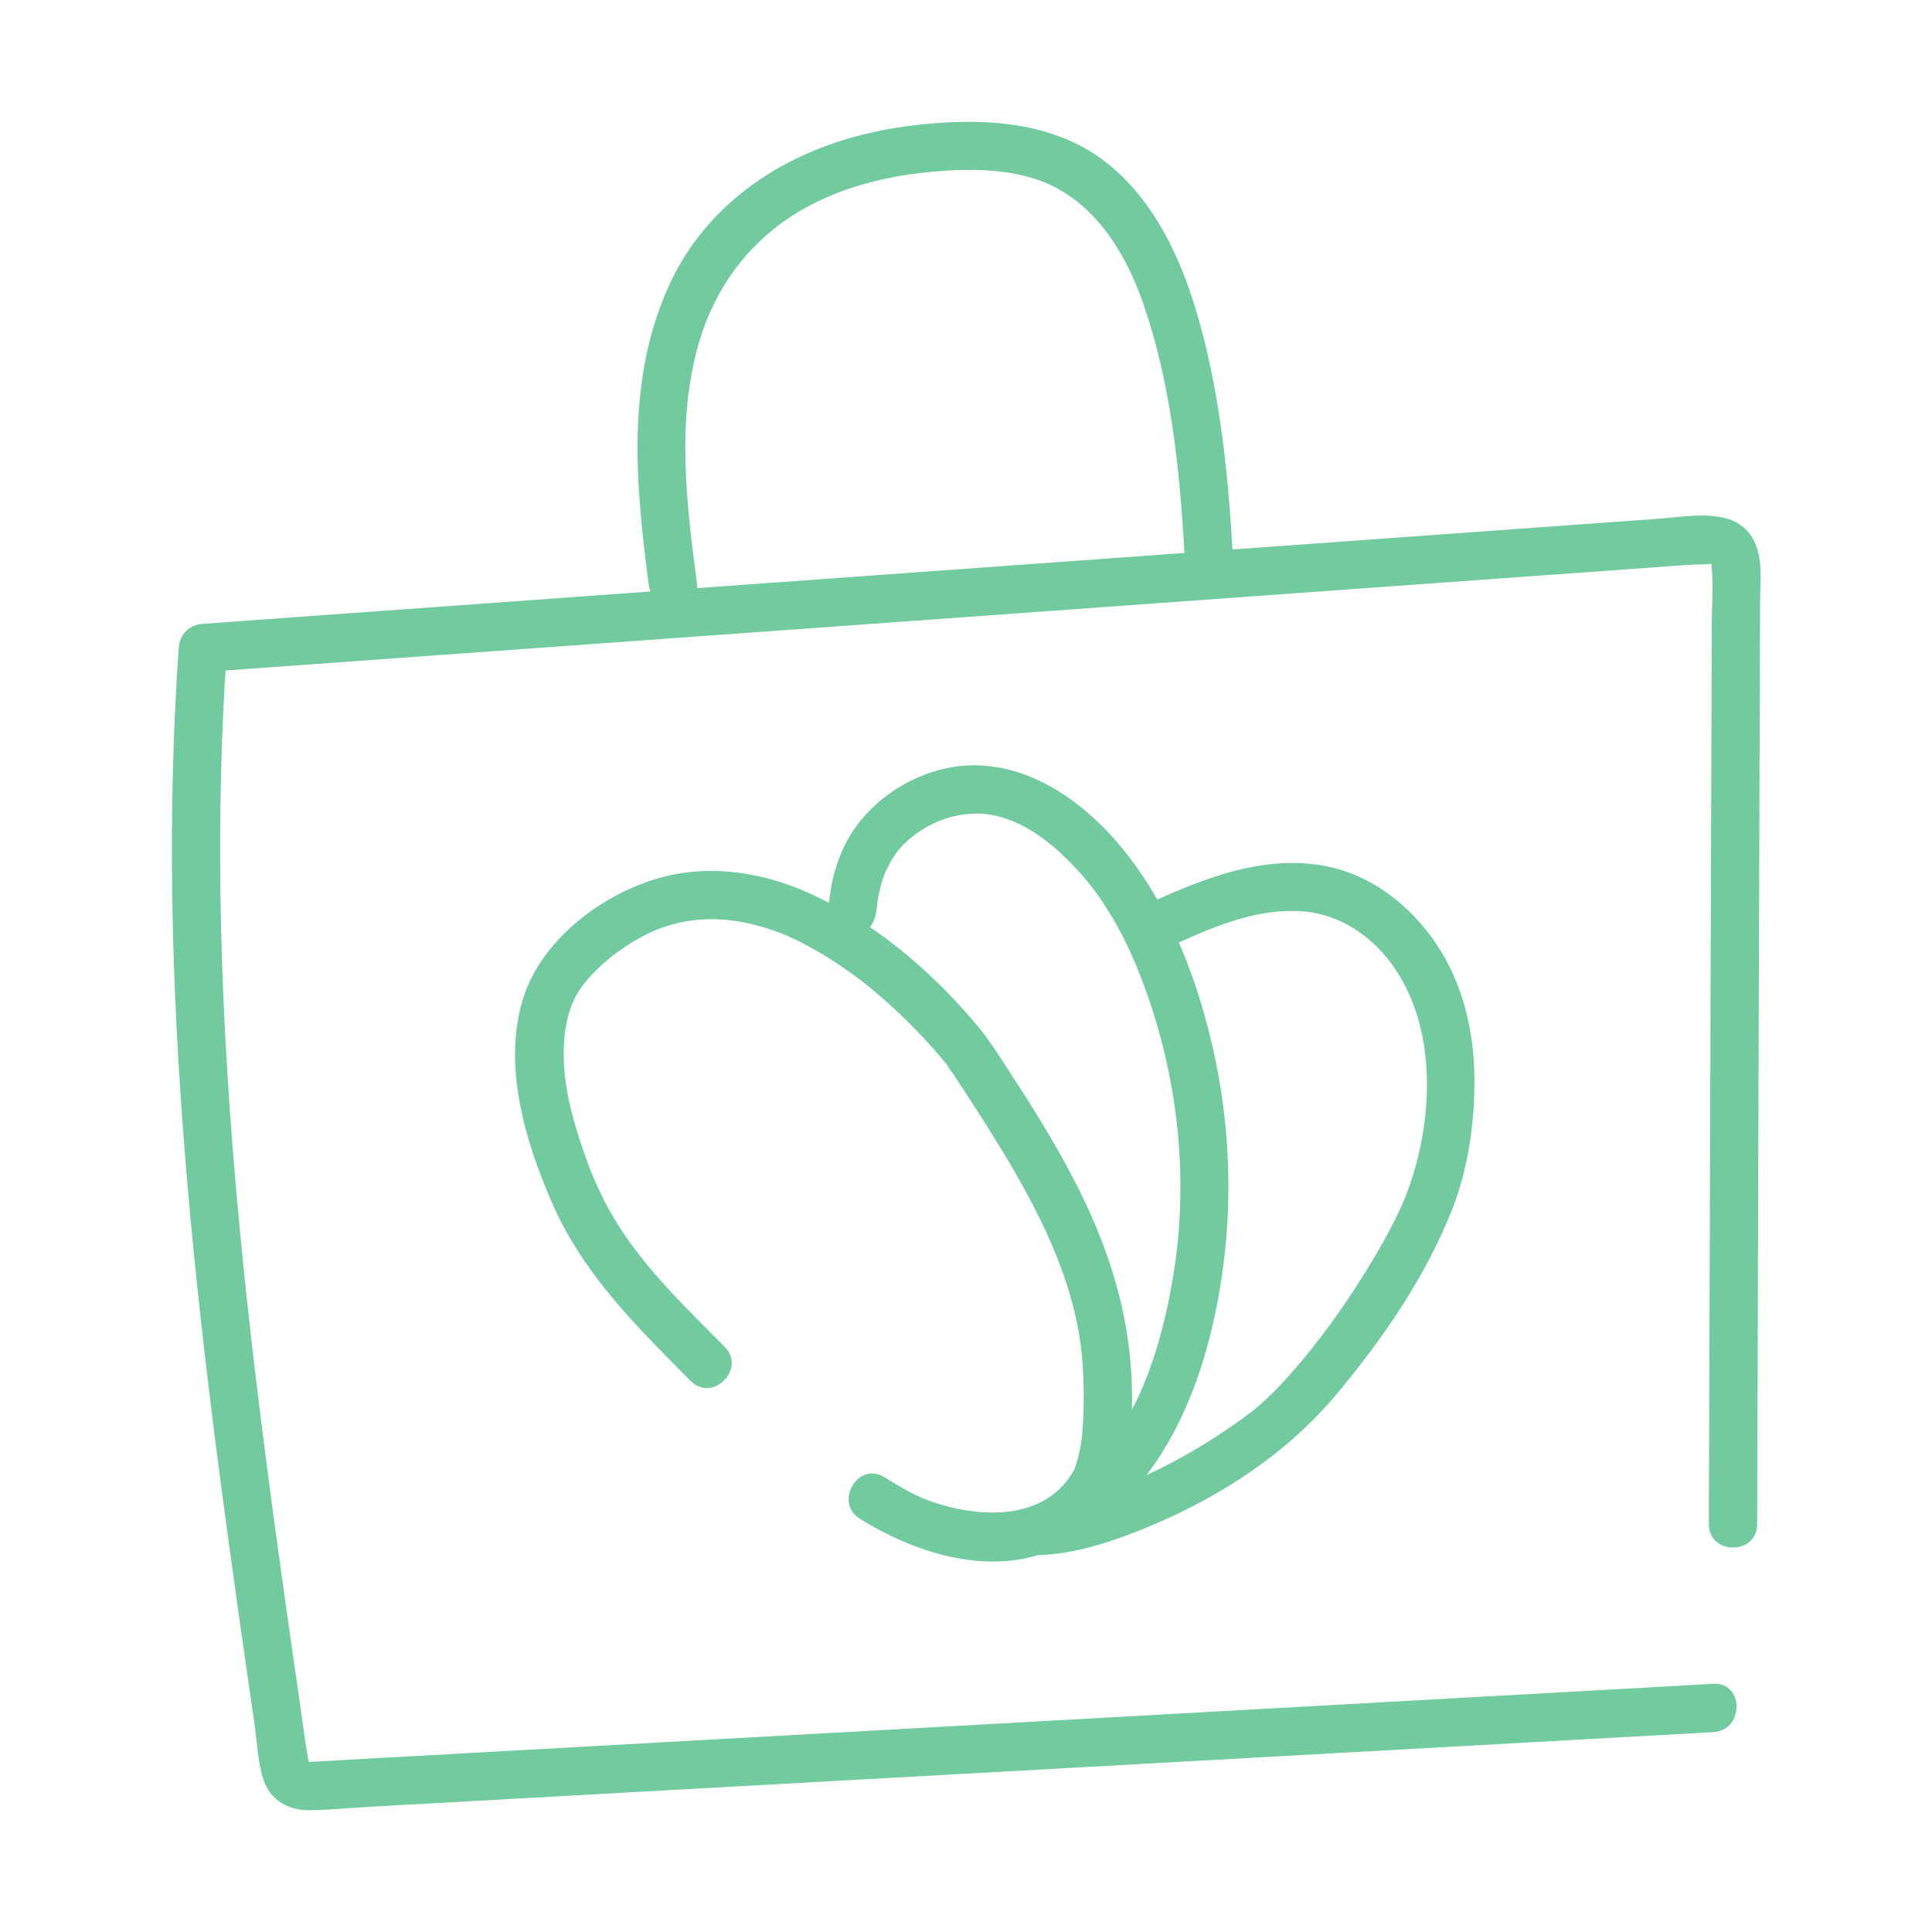 <?xml version="1.0" encoding="UTF-8"?>
<svg id="Layer_1" viewBox="0 0 200 200" xmlns="http://www.w3.org/2000/svg">
	<path fill="#71CB9F" class="cls-1" d="m181.9,56.8c-1.44-4.57-6.72-3.35-10.35-3.09-4.4.32-8.81.64-13.21.95-8.72.63-17.45,1.26-26.17,1.89-1.53.11-3.06.22-4.59.33-.48-8.49-1.43-17.29-3.97-25.42-2.08-6.67-5.79-13.53-12.37-16.67-4.09-1.94-8.65-2.35-13.12-2.12-3.94.2-7.92.84-11.66,2.1-7.65,2.57-14.09,7.66-17.37,15.15-4.27,9.72-3.28,20.32-1.94,30.57.03.26.09.5.19.74-13.29.96-26.57,1.92-39.86,2.88-2.16.16-4.32.31-6.48.47-1.42.1-2.4,1.07-2.5,2.5-1.22,17.44-.76,34.95.64,52.36,1.41,17.61,3.77,35.13,6.28,52.62.31,2.12.62,4.25.92,6.38.28,1.91.33,4.1.98,5.93.75,2.06,2.58,3.04,4.71,3.02,2.19-.03,4.4-.25,6.59-.37,8.81-.49,17.61-.98,26.41-1.47,17.6-.97,35.2-1.95,52.8-2.93,17.69-.98,35.37-1.97,53.06-2.95,2.16-.12,4.31-.24,6.47-.36,3.2-.18,3.22-5.18,0-5-17.27.96-34.54,1.92-51.81,2.88-17.18.95-34.37,1.91-51.56,2.87-8.63.48-17.27.96-25.9,1.44-4.32.24-8.64.48-12.95.72-.98.05-1.95.13-2.93.16-.09,0-.17,0-.24.01-.04-.2-.09-.41-.1-.46-.36-2.09-.61-4.2-.92-6.29-2.45-16.88-4.8-33.78-6.35-50.77-1.55-17.07-2.29-34.24-1.48-51.37.06-1.36.14-2.73.23-4.09,16.25-1.17,32.5-2.35,48.75-3.52,17.11-1.23,34.23-2.47,51.35-3.71,17.03-1.23,34.06-2.46,51.09-3.69.85-.06,1.75-.03,2.6-.13h.01c.04.15.04.33.05.44.17,1.93,0,3.95,0,5.89-.02,4.17-.03,8.34-.04,12.5-.03,8.26-.06,16.51-.08,24.76-.06,16.46-.11,32.92-.16,49.38-.01,2.15-.01,4.3-.02,6.45-.01,3.22,4.99,3.23,5,0,.05-16.94.11-33.88.16-50.82.03-8.39.06-16.77.08-25.16.02-4.22.03-8.45.04-12.67.01-2.22.02-4.45.02-6.67.01-1.82.26-3.89-.3-5.66Zm-102.07,3.53c-2.56.18-5.11.37-7.67.55.01-.13.01-.26,0-.39-1.08-8.24-2.17-16.84.18-24.96,2.01-6.92,6.59-12.2,13.19-15.08,3.05-1.34,6.42-2.16,9.72-2.54,3.76-.43,7.75-.58,11.42.46,6.14,1.75,9.69,7.33,11.68,13.05,2.84,8.2,3.79,17.2,4.26,25.82-14.26,1.03-28.52,2.06-42.77,3.09Z"/>
	<path fill="#71CB9F" class="cls-1" d="m148.69,97.72c-2.81-4.16-7.03-7.41-12.09-8.17-5.89-.9-11.51,1.2-16.8,3.57-1.11-1.95-2.38-3.81-3.83-5.55-4.59-5.51-11.5-9.9-18.91-7.82-4.1,1.14-7.91,4.09-9.72,7.98-.59,1.29-1.04,2.62-1.28,4.02-.1.56-.18,1.12-.24,1.69t.01-.02h.01v.04s-.01,0-.02,0h0c-.98-.51-1.97-.98-2.99-1.4-4.7-1.94-10.02-2.57-14.94-1.07-5.97,1.81-12.12,6.6-13.86,12.77-1.94,6.87.4,14.55,3.16,20.86,2.43,5.56,6.34,10.17,10.52,14.49,1.25,1.29,2.51,2.57,3.78,3.84,2.27,2.29,5.8-1.25,3.53-3.53-3.99-4.03-8.17-8-11.14-12.78-1.42-2.29-2.54-4.73-3.41-7.28-1.01-2.93-1.91-5.99-2.08-9.1-.16-2.88.18-6.07,2.05-8.4,1.61-2.03,3.84-3.74,6.11-4.95,3.84-2.03,8.01-2.19,12.06-1.04,2.25.64,3.66,1.28,5.72,2.44.91.52,1.8,1.07,2.67,1.66.45.3.88.6,1.32.92.19.14.39.29.58.43.09.06.18.13.26.19,0,0,.04.04.08.07h.01s.01.02.02.02h.01c2.64,2.1,5.09,4.43,7.33,6.95.55.61,1.08,1.25,1.6,1.88.04.06.08.12.13.17-.91-.97.05.15.33.56,1.16,1.77,2.32,3.54,3.45,5.33,4.03,6.41,7.92,13.21,9.42,20.71.53,2.63.67,5.35.64,8.03-.01,1.32-.07,2.78-.25,4.01-.08.61-.21,1.21-.37,1.8-.07.27-.15.54-.25.81-.12.34.02.07-.21.47-.9,1.55-2.12,2.6-3.53,3.27-.12.06-.25.12-.38.16-.18.09-.37.16-.56.22-3.21,1.13-7.16.55-10.37-.59-1.66-.59-3.21-1.54-4.71-2.46-2.74-1.7-5.25,2.62-2.52,4.32,5.33,3.29,12.22,5.61,18.39,3.75,3.86-.1,7.87-1.45,11.38-2.9,7.54-3.13,14.46-7.62,19.69-13.92,4.77-5.73,9.22-12.2,11.92-19.19,1.62-4.19,2.28-9.05,2.22-13.52-.06-4.82-1.22-9.71-3.94-13.73Zm-57.87-4.25s-.02.13-.04.25c0-.08.03-.17.04-.25Zm26.34,49.77c-.24-7.62-2.58-14.62-6.1-21.34-2.06-3.94-4.43-7.71-6.86-11.43-.9-1.37-1.78-2.76-2.82-4.04-3.24-3.92-7.05-7.56-11.32-10.45.3-.39.51-.88.61-1.38.02-.11.17-1.12.17-1.19h-.01c.05-.32.1-.65.17-.98.11-.5.24-.99.4-1.47.03-.08.18-.49.22-.6,0-.02.01-.03.01-.03.07-.14.27-.55.34-.69.7-1.33,1.37-2.19,2.66-3.17,2.54-1.95,5.8-2.7,8.64-1.98,2.82.72,5.21,2.47,7.3,4.57,1.93,1.93,3.04,3.39,4.46,5.72,1.77,2.91,3.07,6.14,4.14,9.37,2.92,8.86,3.8,18.46,2.32,27.69-.74,4.61-2.02,9.7-4.31,14.1.02-.91.01-1.81-.02-2.7Zm28.6-20.07c-.94,2.59-2.57,5.5-4.17,8.11-1.82,2.98-3.82,5.87-6.01,8.59-1.79,2.21-3.69,4.4-5.9,6.19,0,0-.01.01-.04.03,0,.01-.01.01-.02.01-.02.02-.04.03-.06.05-.11.08-.26.2-.28.21-.26.19-.52.39-.79.58-.45.32-.9.64-1.36.95-1.04.71-2.11,1.39-3.19,2.04-1.7,1.01-3.46,1.95-5.26,2.78,3.25-4.25,5.37-9.47,6.66-14.74,2.45-9.96,2.41-20.49-.01-30.44-.82-3.39-1.89-6.75-3.3-9.96,4.06-1.84,8.5-3.63,13.02-3.21,3.59.32,6.78,2.44,8.91,5.29,4.88,6.53,4.48,16.16,1.8,23.52Z"/>
	<path fill="#71CB9F" class="cls-1" d="m85.84,93.42v.04s-.01,0-.02,0h0s.01-.02.01-.03h.01Z"/>
</svg>